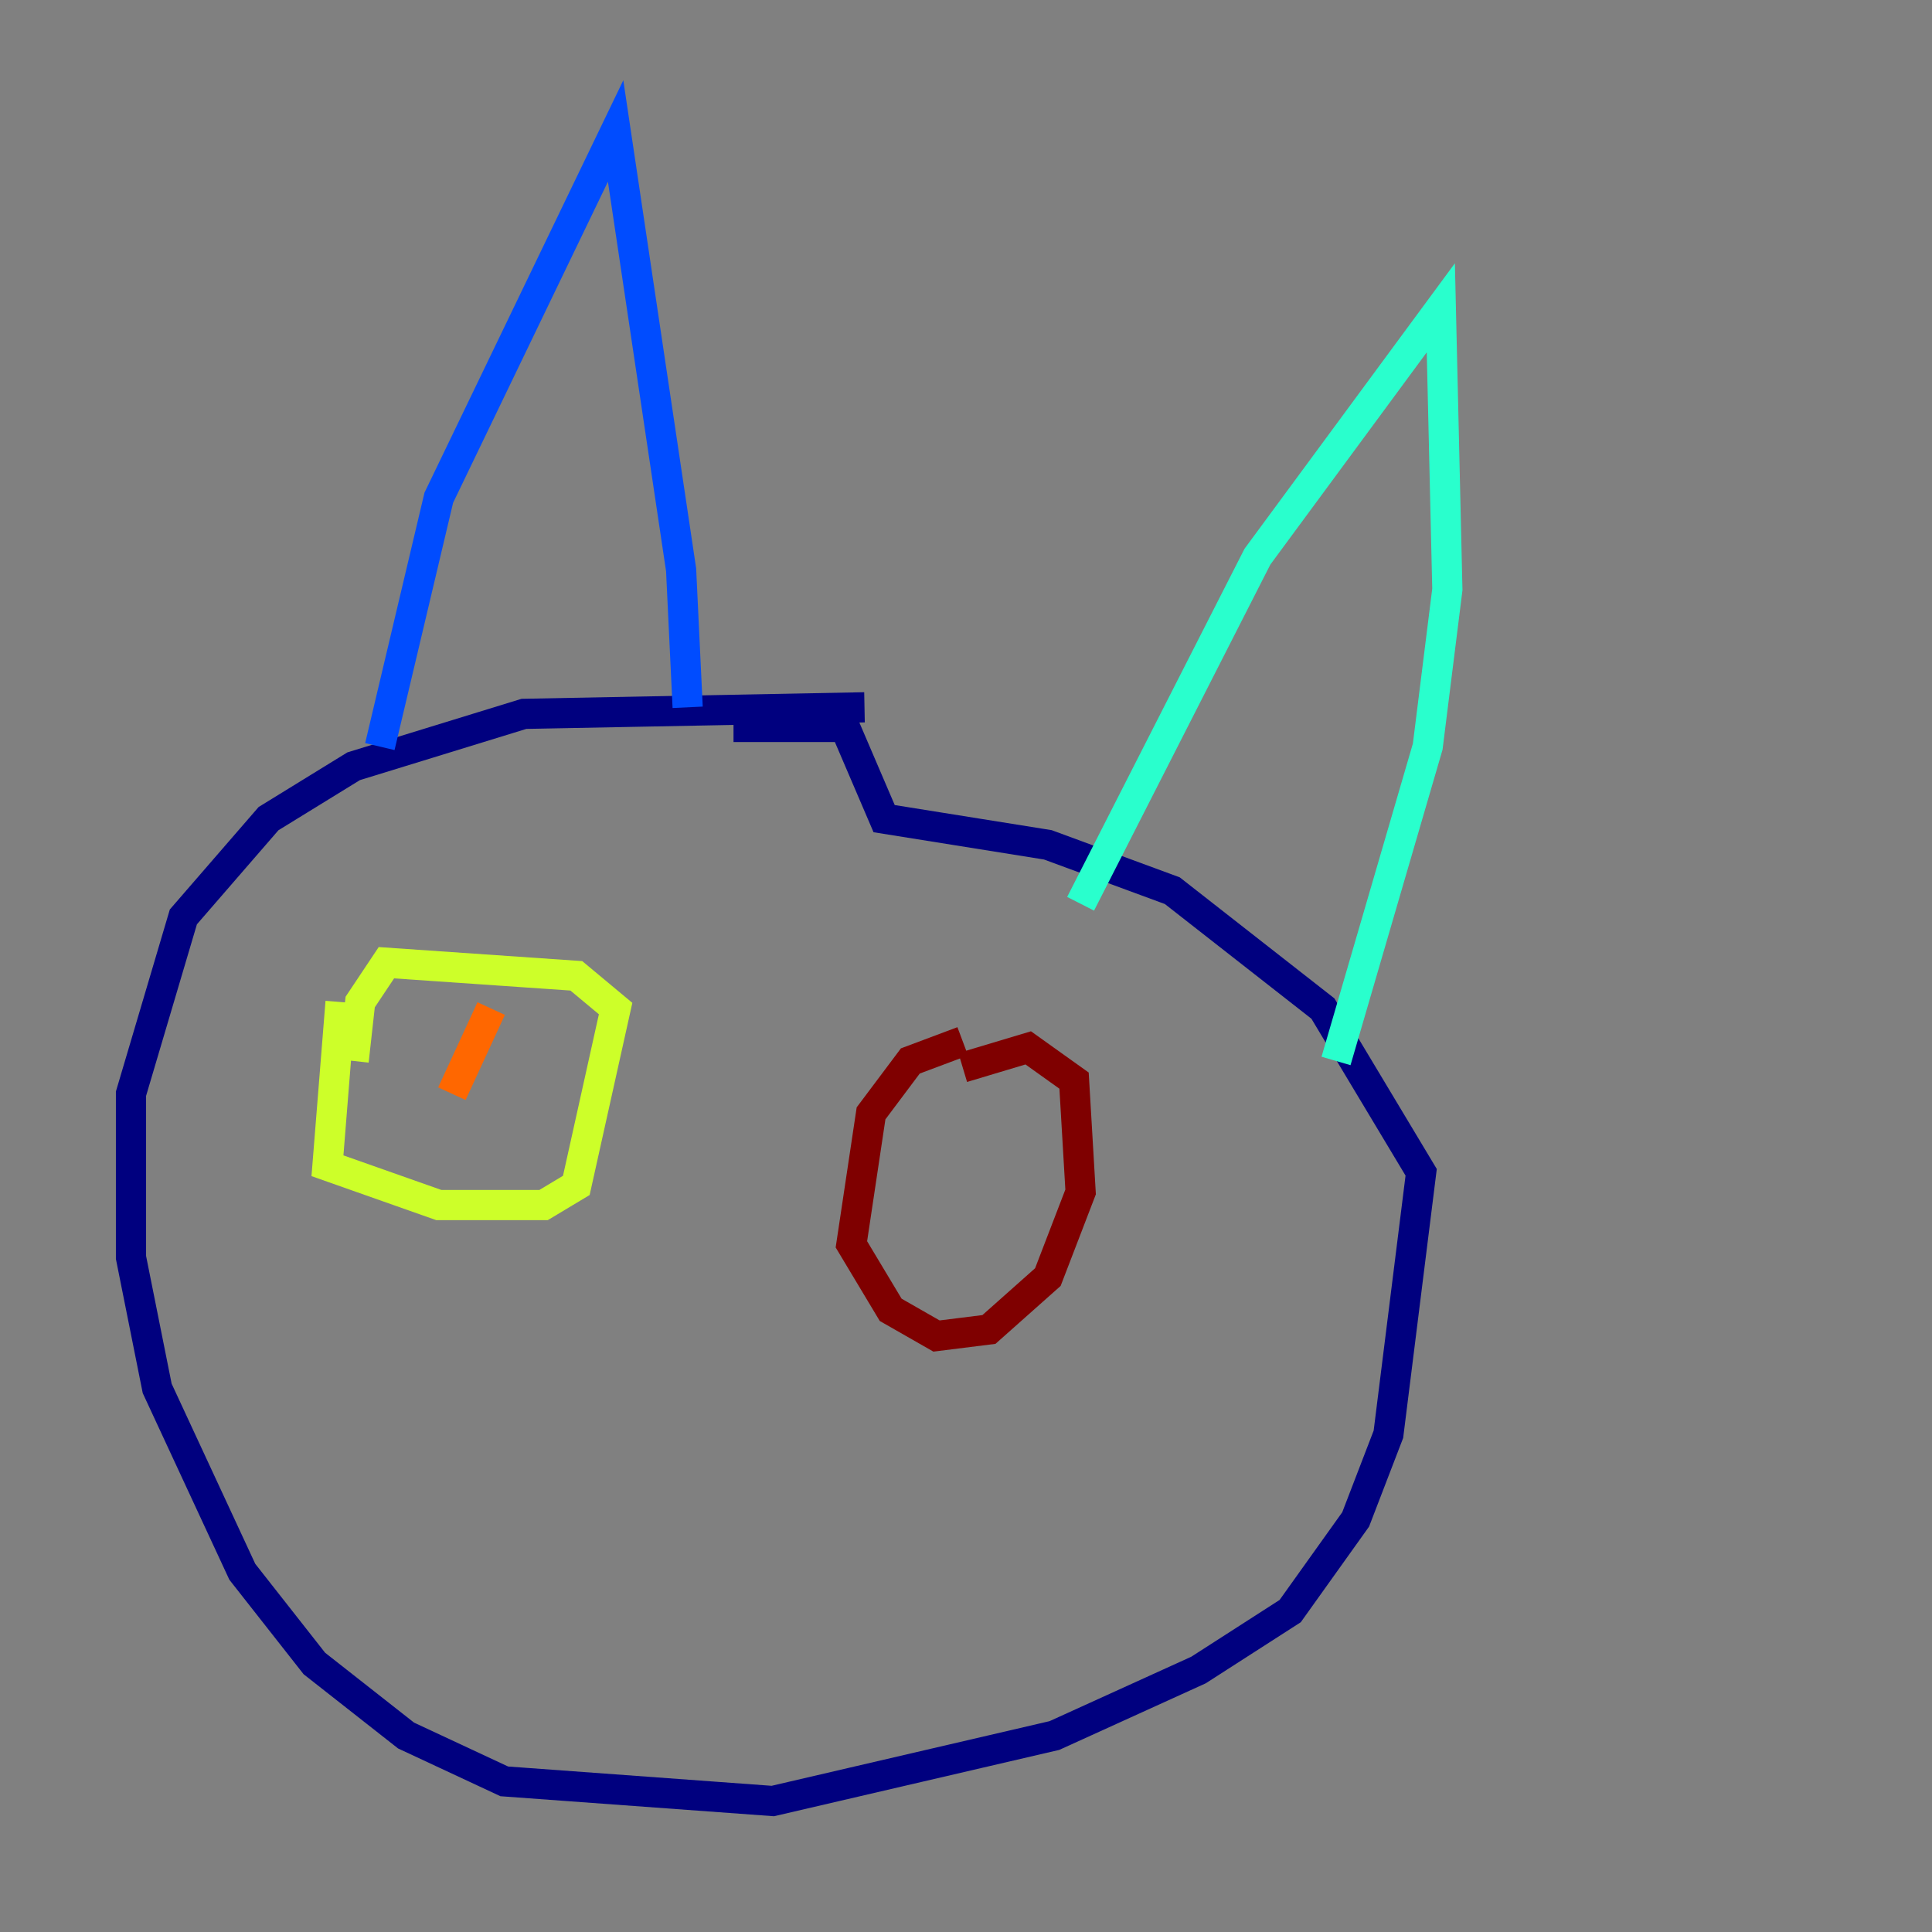 <?xml version="1.0" encoding="utf-8" ?>
<svg baseProfile="tiny" height="128" version="1.2" viewBox="0,0,128,128" width="128" xmlns="http://www.w3.org/2000/svg" xmlns:ev="http://www.w3.org/2001/xml-events" xmlns:xlink="http://www.w3.org/1999/xlink"><rect x="0" y="0" width="128" height="128" fill="#808080" stroke="none"/><defs /><polyline fill="none" points="57.275,46.861 34.712,47.295 23.43,50.766 17.79,54.237 12.149,60.746 8.678,72.461 8.678,83.308 10.414,91.986 16.054,104.136 20.827,110.21 26.902,114.983 33.41,118.02 51.2,119.322 69.858,114.983 79.403,110.644 85.478,106.739 89.817,100.664 91.986,95.024 94.156,77.668 87.647,66.82 77.668,59.01 69.424,55.973 58.576,54.237 55.973,48.163 48.597,48.163" stroke="#00007f" stroke-width="2" /><polyline fill="none" points="25.166,49.464 29.071,32.976 40.786,8.678 45.125,37.749 45.559,46.861" stroke="#004cff" stroke-width="2" /><polyline fill="none" points="71.593,59.878 83.308,36.881 95.458,20.393 95.891,39.051 94.59,49.464 88.515,70.291" stroke="#29ffcd" stroke-width="2" /><polyline fill="none" points="22.563,66.386 21.695,77.234 29.071,79.837 36.014,79.837 38.183,78.536 40.786,66.82 38.183,64.651 25.6,63.783 23.864,66.386 23.43,70.291" stroke="#cdff29" stroke-width="2" /><polyline fill="none" points="32.542,66.82 29.939,72.461" stroke="#ff6700" stroke-width="2" /><polyline fill="none" points="63.783,68.99 60.312,70.291 57.709,73.763 56.407,82.441 59.01,86.78 62.047,88.515 65.519,88.081 69.424,84.61 71.593,78.969 71.159,71.593 68.122,69.424 63.783,70.725" stroke="#7f0000" stroke-width="2" /></svg>